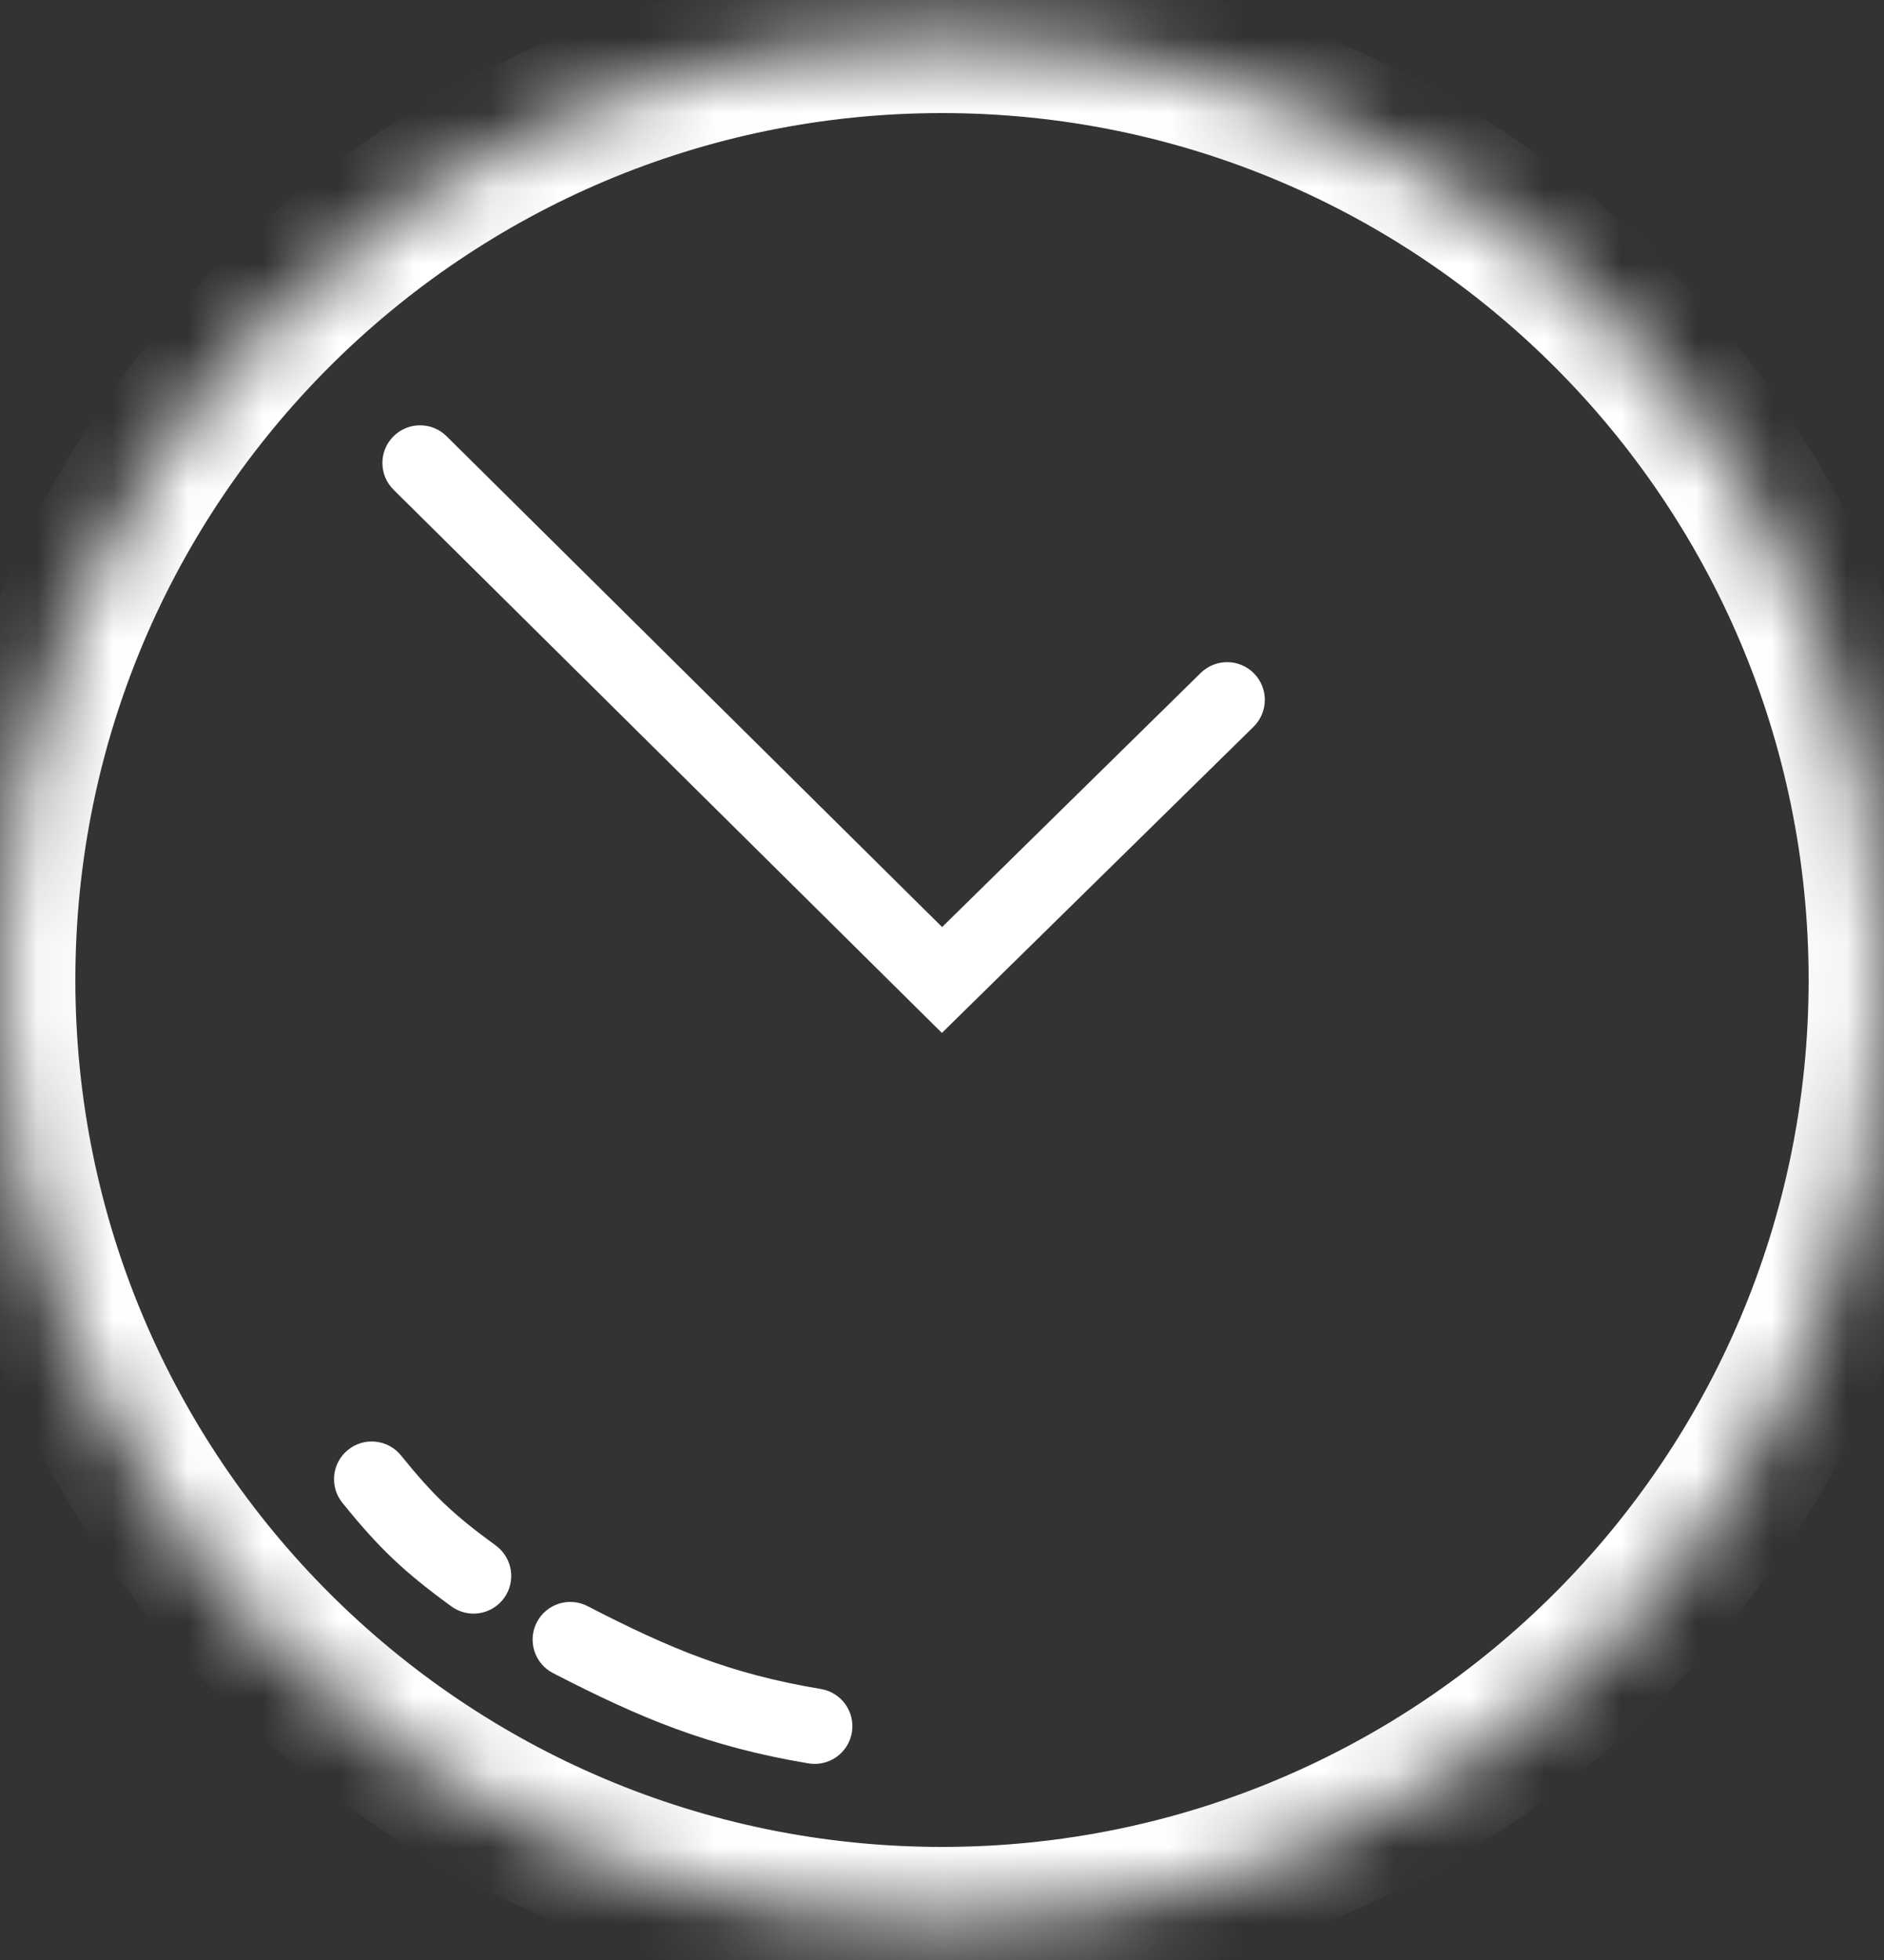 <svg width="25" height="26" viewBox="0 0 25 26" fill="none" xmlns="http://www.w3.org/2000/svg">
<rect x="0" y="0" width="25" height="26" fill="#333333" stroke="none"/>
<mask id="path-1-inside-1_188_220" fill="white">
<path d="M25 13C25 19.904 19.404 25.5 12.5 25.5C5.596 25.5 0 19.904 0 13C0 6.096 5.596 0.5 12.5 0.5C19.404 0.5 25 6.096 25 13Z"/>
</mask>
<path d="M12.5 13L12.148 13.355L12.499 13.702L12.85 13.357L12.5 13ZM5.926 5.787C5.73 5.592 5.413 5.594 5.219 5.79C5.025 5.986 5.026 6.303 5.223 6.497L5.926 5.787ZM16.634 9.641C16.831 9.447 16.834 9.13 16.64 8.933C16.447 8.736 16.13 8.734 15.933 8.927L16.634 9.641ZM10.728 23.392C11.001 23.437 11.258 23.254 11.304 22.981C11.35 22.709 11.166 22.451 10.893 22.405L10.728 23.392ZM7.797 21.306C7.551 21.179 7.25 21.275 7.123 21.521C6.997 21.766 7.093 22.068 7.338 22.194L7.797 21.306ZM5.989 21.309C6.213 21.472 6.525 21.423 6.688 21.2C6.851 20.977 6.801 20.664 6.578 20.501L5.989 21.309ZM5.321 19.307C5.148 19.093 4.833 19.059 4.618 19.233C4.403 19.407 4.37 19.721 4.544 19.936L5.321 19.307ZM12.852 12.645L5.926 5.787L5.223 6.497L12.148 13.355L12.852 12.645ZM12.85 13.357L16.634 9.641L15.933 8.927L12.15 12.643L12.85 13.357ZM10.893 22.405C9.696 22.205 8.902 21.876 7.797 21.306L7.338 22.194C8.495 22.791 9.392 23.168 10.728 23.392L10.893 22.405ZM6.578 20.501C6.018 20.093 5.754 19.842 5.321 19.307L4.544 19.936C5.031 20.539 5.359 20.85 5.989 21.309L6.578 20.501ZM24 13C24 19.351 18.851 24.5 12.5 24.5V26.5C19.956 26.5 26 20.456 26 13H24ZM12.5 24.5C6.149 24.5 1 19.351 1 13H-1C-1 20.456 5.044 26.5 12.5 26.5V24.5ZM1 13C1 6.649 6.149 1.5 12.5 1.5V-0.5C5.044 -0.5 -1 5.544 -1 13H1ZM12.5 1.5C18.851 1.5 24 6.649 24 13H26C26 5.544 19.956 -0.5 12.5 -0.5V1.5Z" fill="white" mask="url(#path-1-inside-1_188_220)"/>
</svg>
